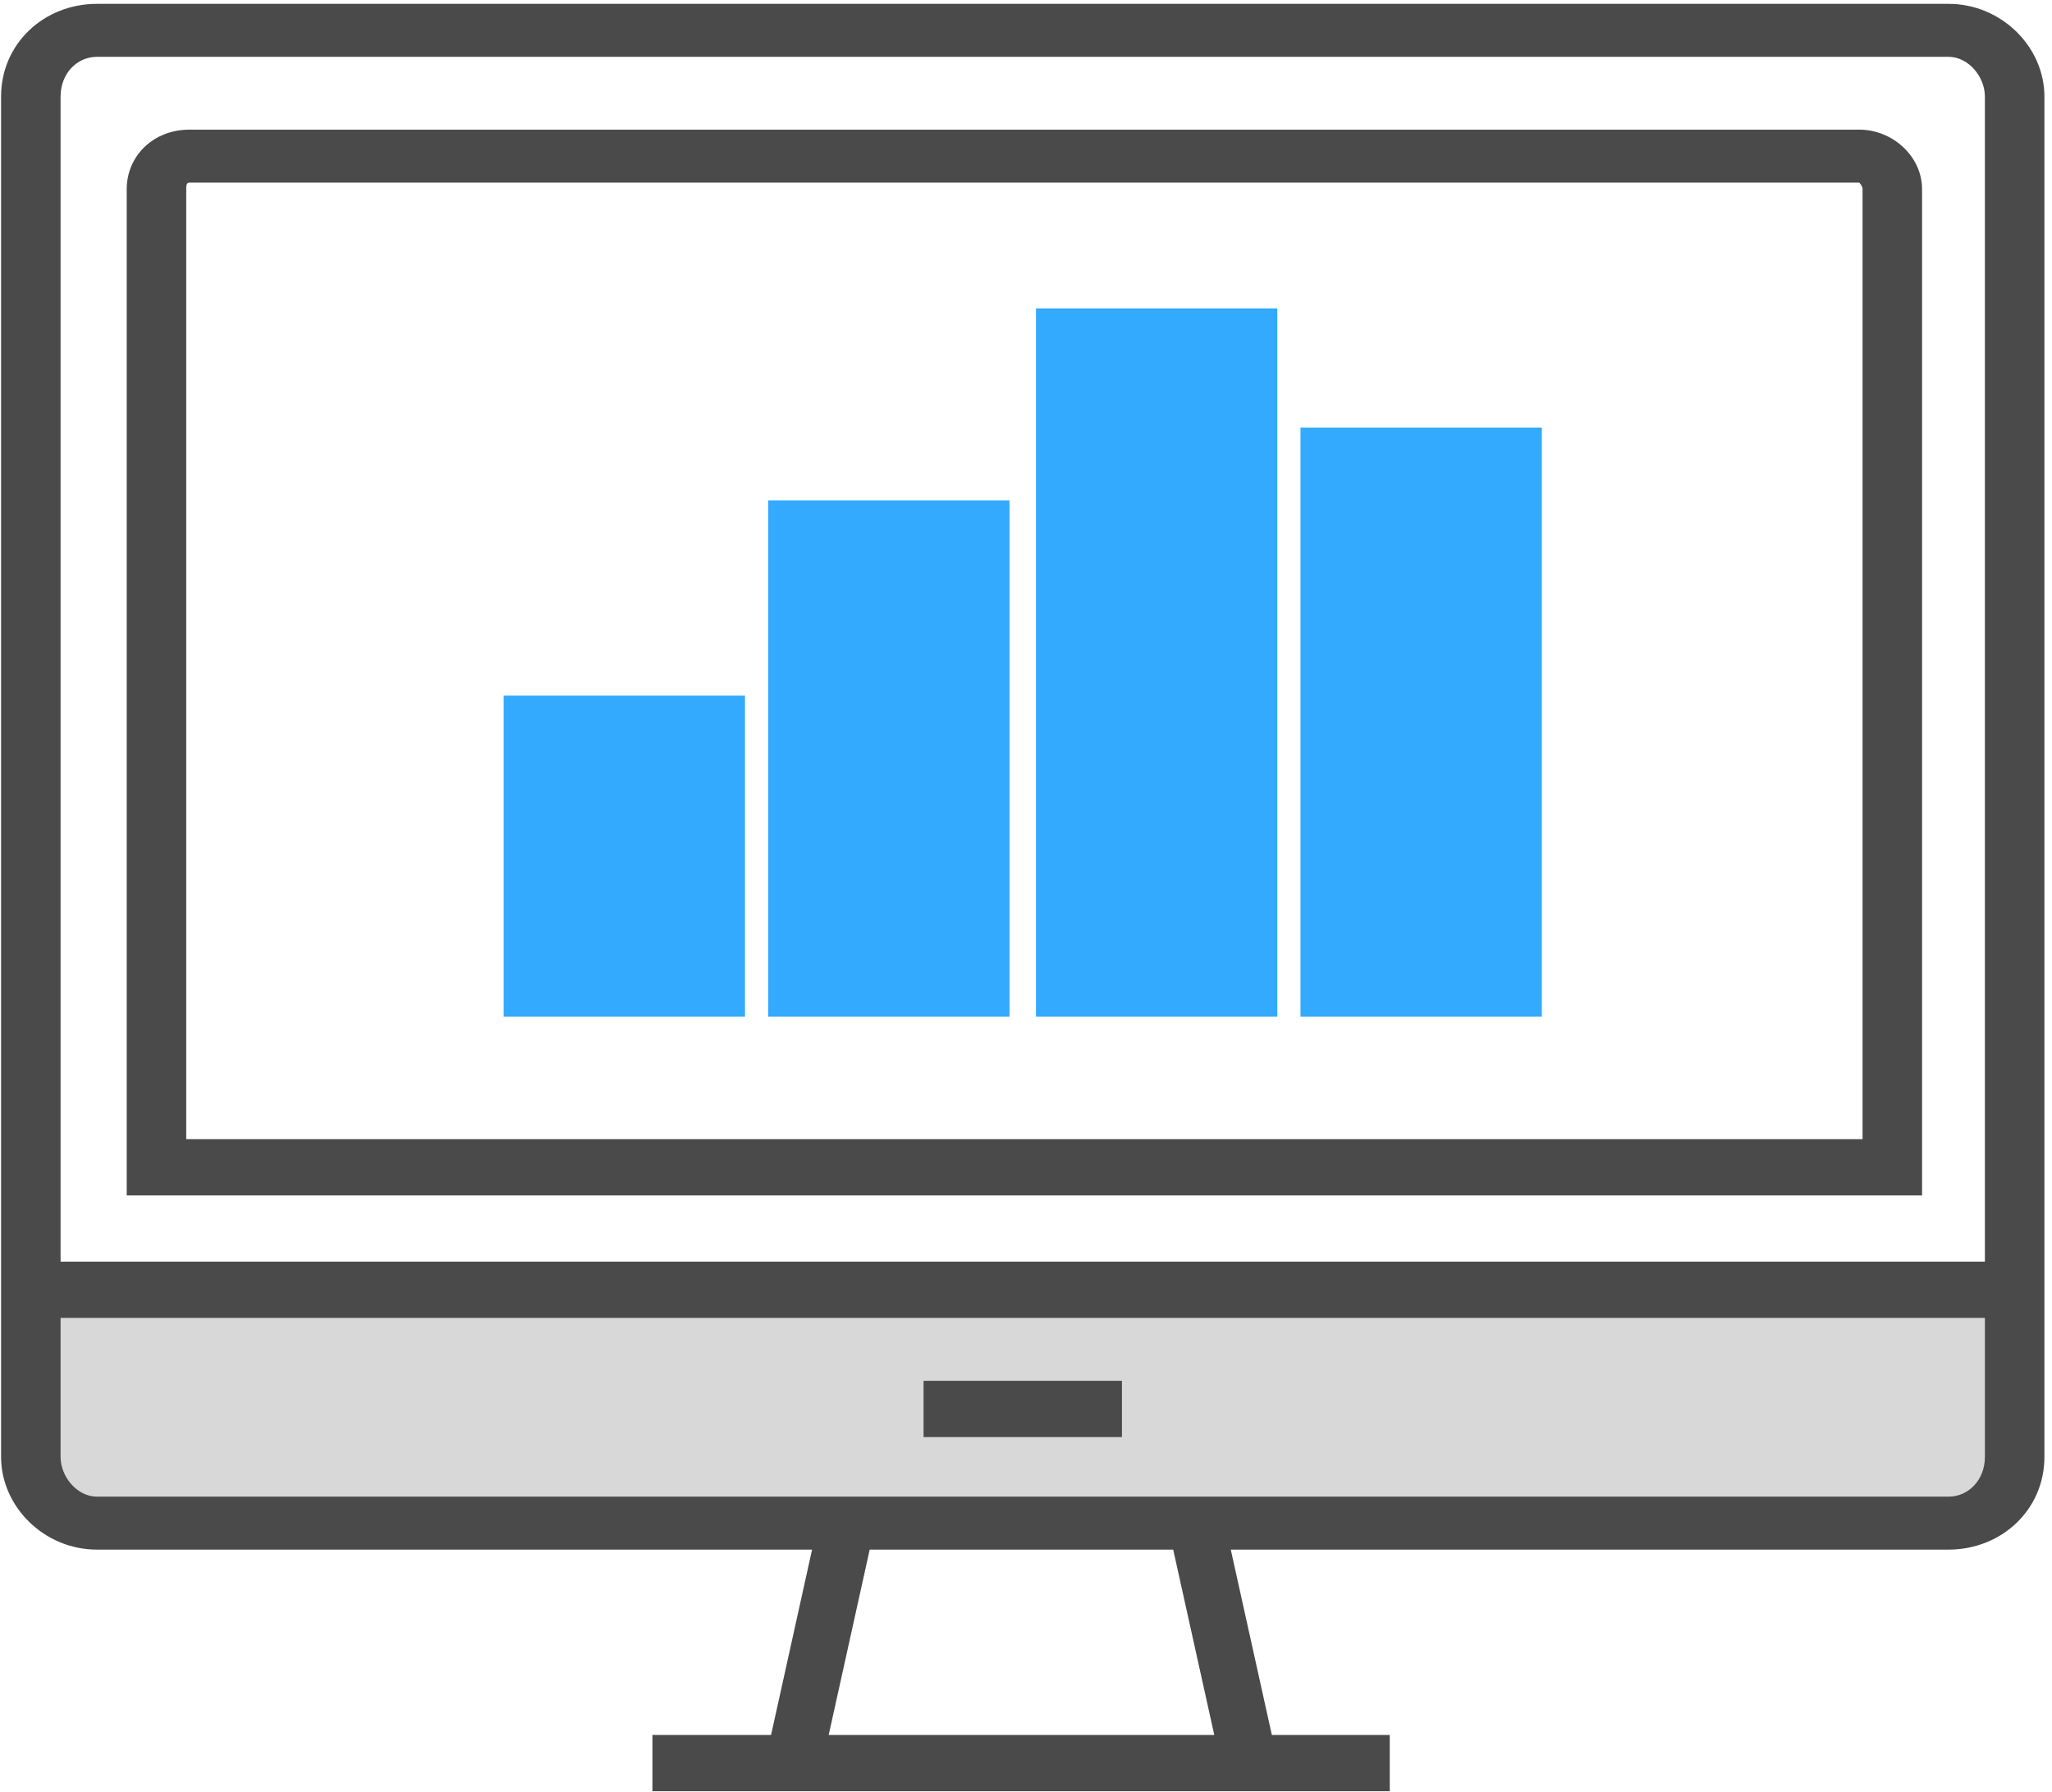 <svg xmlns="http://www.w3.org/2000/svg" width="229" height="200" viewBox="0 0 229 200">
  <g fill="none" fill-rule="evenodd">
    <rect width="221" height="22" x="4" y="147" fill="#D8D8D8"/>
    <rect width="221.391" height="6.279" x="3.441" y="140.782" fill="#4A4A4A"/>
    <g fill="#34AAFF" transform="translate(55.348 34.288)">
      <rect width="19" height="59" x="94" y="17"/>
      <rect width="19" height="72" x="64" y="4"/>
      <rect width="19" height="29.5" x="4.826" y="46.5"/>
      <rect width="19" height="49" x="34" y="27"/>
      <path d="M27.794 79.162L.858 79.162.858 43.336 27.794 43.336 27.794 79.162 27.794 79.162zM7.13 72.883L21.521 72.883 21.521 49.614 7.13 49.614 7.13 72.883 7.13 72.883zM57.312 79.162L30.376 79.162 30.376 21.544 57.312 21.544 57.312 79.162 57.312 79.162zM36.649 72.883L51.04 72.883 51.04 27.823 36.649 27.823 36.649 72.883 36.649 72.883zM87.2 79.162L60.264 79.162 60.264.122 87.2.122 87.2 79.162 87.2 79.162zM66.168 72.883L80.558 72.883 80.558 6.401 66.168 6.401 66.168 72.883 66.168 72.883zM116.719 79.162L89.783 79.162 89.783 13.418 116.719 13.418 116.719 79.162 116.719 79.162zM96.056 72.883L110.446 72.883 110.446 19.697 96.056 19.697 96.056 72.883 96.056 72.883z"/>
    </g>
    <path fill="#4A4A4A" d="M214.131,133.396 L14.141,133.396 L14.141,21.114 C14.141,17.42 17.093,14.465 21.152,14.465 L207.489,14.465 C211.179,14.465 214.5,17.42 214.5,21.114 L214.5,133.396 L214.131,133.396 Z M20.414,127.117 L207.858,127.117 L207.858,21.114 C207.858,20.744 207.489,20.375 207.489,20.375 L21.152,20.375 C20.783,20.375 20.783,20.744 20.783,21.114 L20.783,127.117 L20.414,127.117 Z"/>
    <path fill="#4A4A4A" d="M10.82,172.916 C4.916,172.916 0.12,168.114 0.12,162.574 L0.12,10.772 C0.12,4.862 4.916,0.43 10.82,0.43 L217.452,0.43 C223.356,0.43 228.153,5.232 228.153,10.772 L228.153,162.574 C228.153,168.484 223.356,172.916 217.452,172.916 L10.82,172.916 L10.82,172.916 Z M10.82,6.34 C8.606,6.34 6.761,8.187 6.761,10.772 L6.761,162.574 C6.761,164.79 8.606,167.006 10.82,167.006 L217.452,167.006 C219.666,167.006 221.511,165.159 221.511,162.574 L221.511,10.772 C221.511,8.556 219.666,6.34 217.452,6.34 L10.82,6.34 L10.82,6.34 Z"/>
    <rect width="22.139" height="6.279" x="103.067" y="154.079" fill="#4A4A4A"/>
    <rect width="27.674" height="6.279" x="77.733" y="180.044" fill="#4A4A4A" transform="rotate(-77.526 91.57 183.184)"/>
    <rect width="6.273" height="27.701" x="133.335" y="169.584" fill="#4A4A4A" transform="rotate(-12.498 136.471 183.434)"/>
    <rect width="82.284" height="6.279" x="72.81" y="193.599" fill="#4A4A4A"/>
  </g>
</svg>
